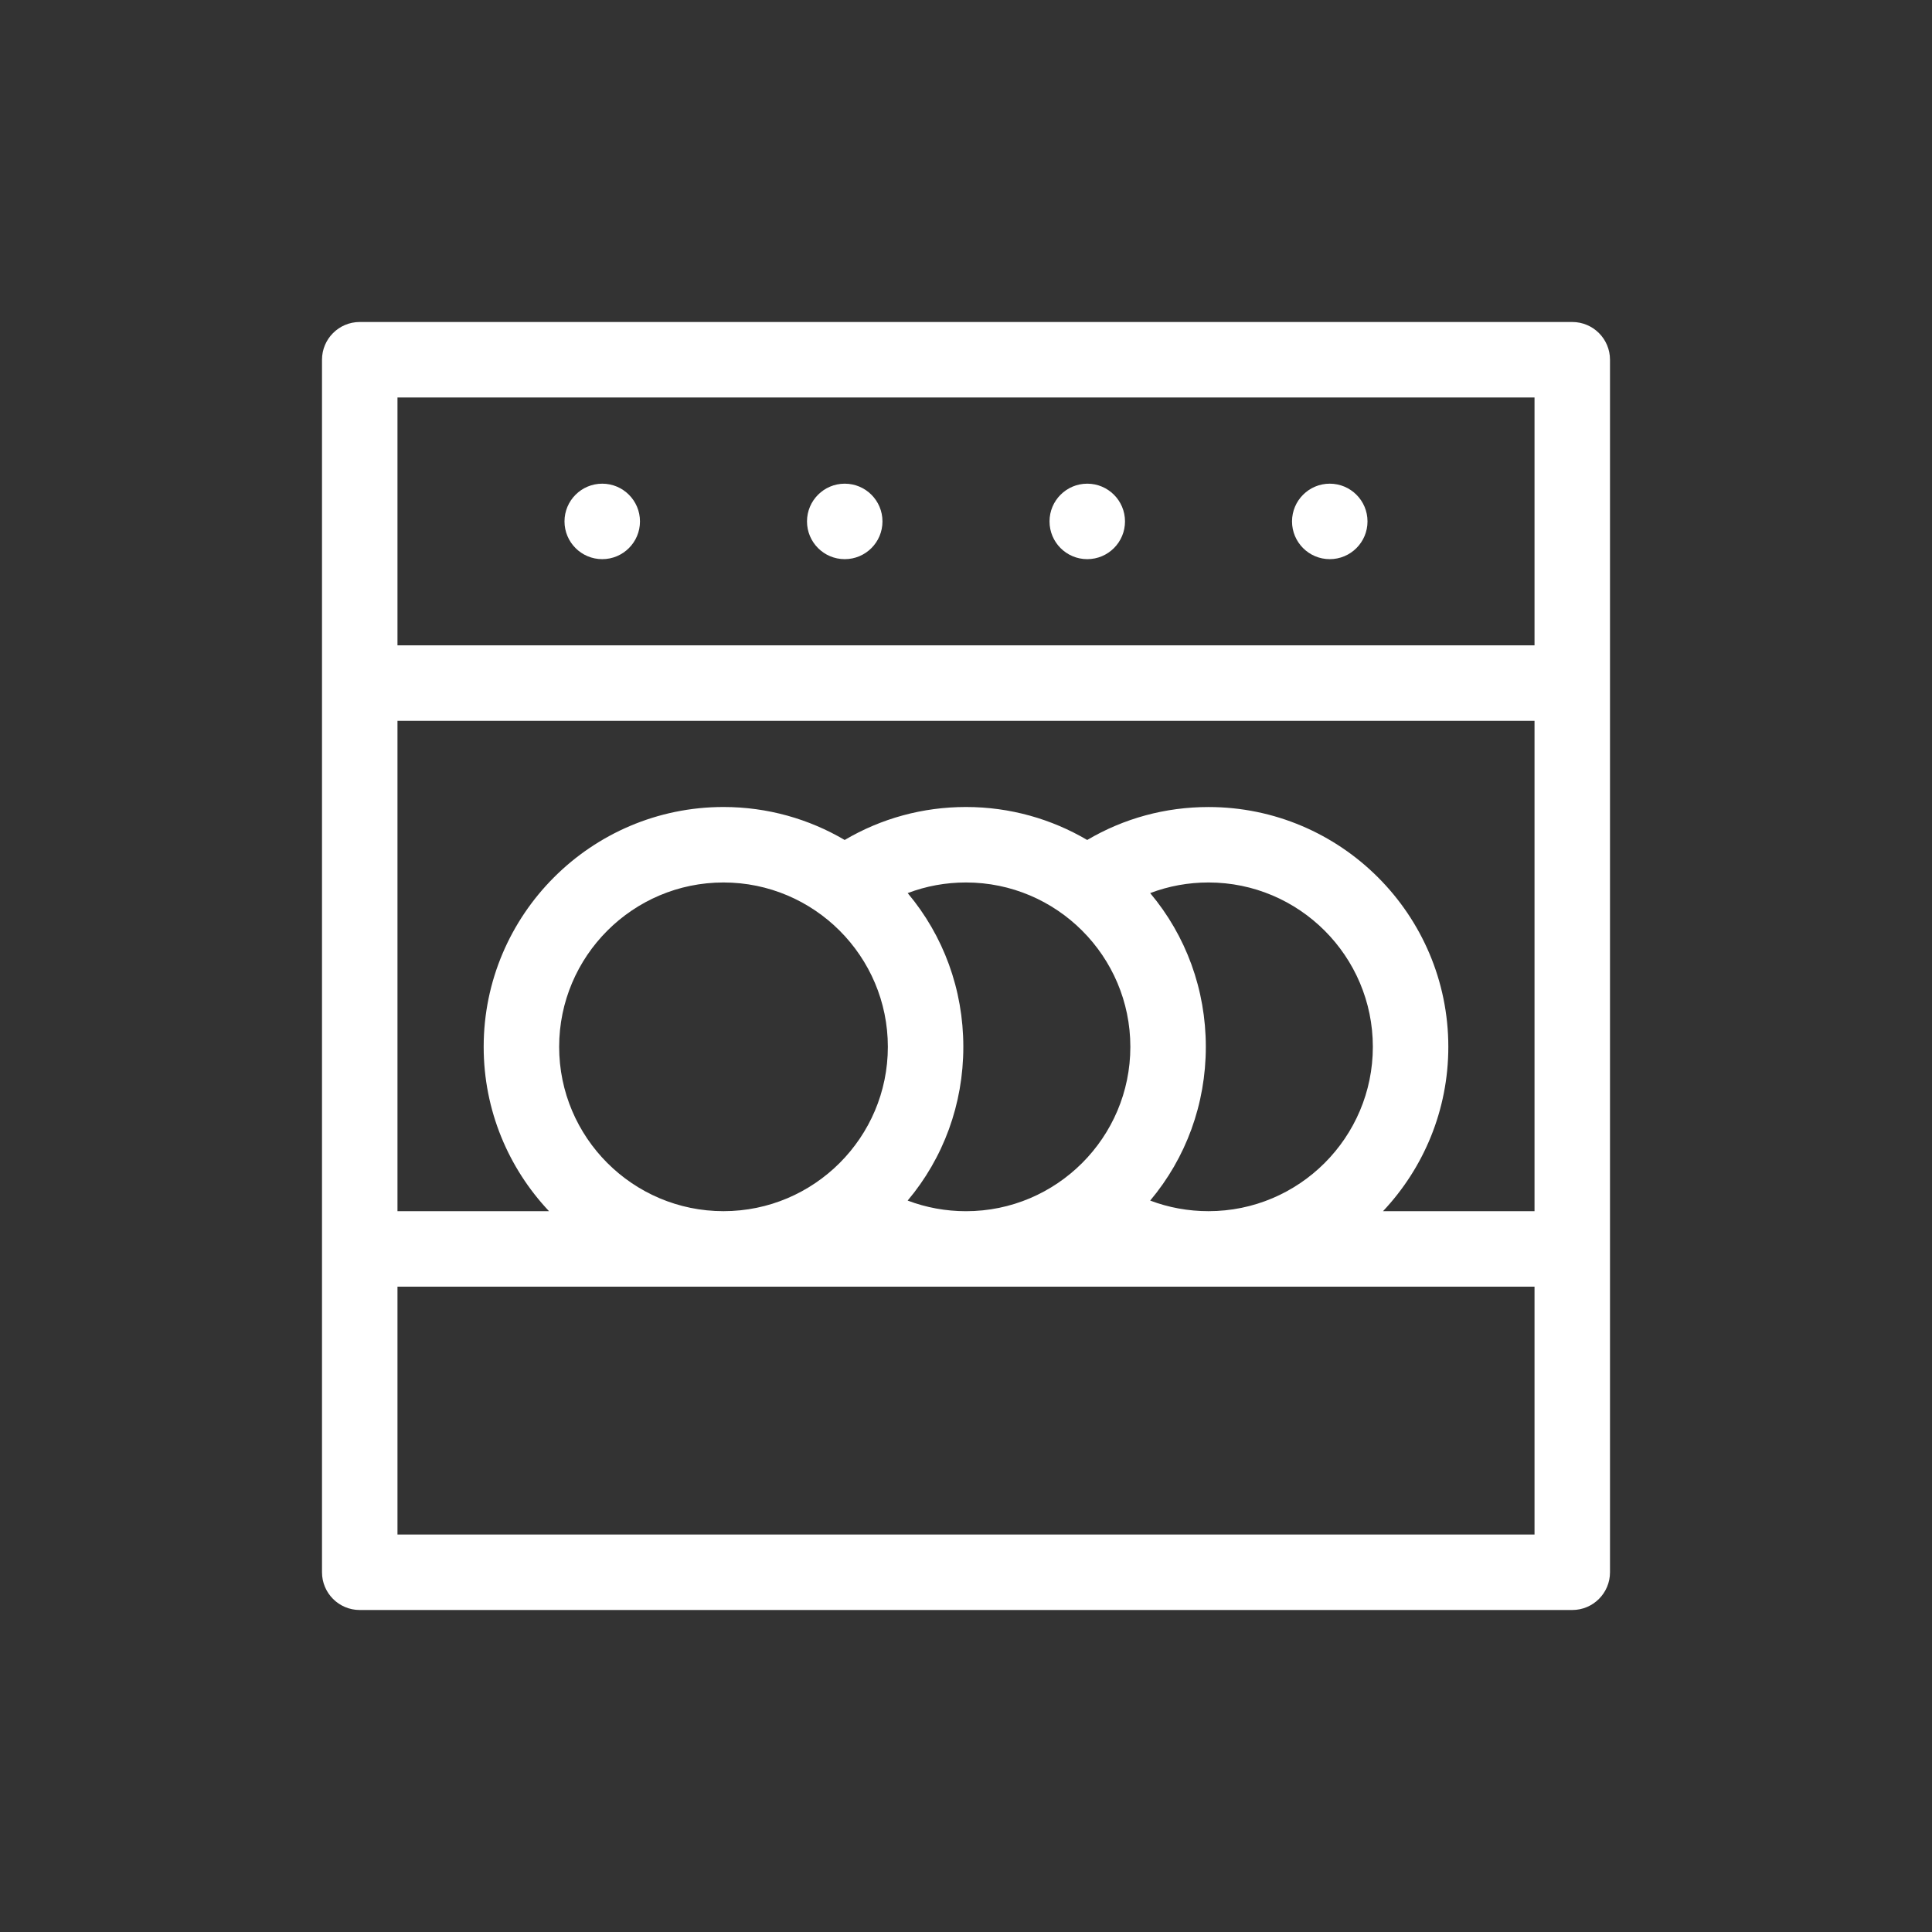 <svg width="60" height="60" viewBox="0 0 60 60" fill="none" xmlns="http://www.w3.org/2000/svg">
<rect x="0" y="0" width="60" height="60" fill="#333333" stroke="none"/>
<g clip-path="url(#clip0_174_790)">
<path d="M48.828 10H11.172C10.525 10 10 10.525 10 11.172V48.828C10 49.475 10.525 50 11.172 50H48.828C49.475 50 50 49.475 50 48.828V11.172C50 10.525 49.475 10 48.828 10ZM47.656 47.656H12.344V39.958H47.656V47.656ZM17.365 32.51C17.365 29.696 19.654 27.406 22.469 27.406C25.283 27.406 27.573 29.696 27.573 32.51C27.573 35.325 25.283 37.614 22.469 37.614C19.654 37.614 17.365 35.325 17.365 32.51ZM28.189 27.736C28.761 27.518 29.372 27.406 30 27.406C32.815 27.406 35.104 29.696 35.104 32.51C35.104 35.325 32.815 37.615 30 37.615C29.372 37.615 28.761 37.502 28.188 37.285C29.301 35.961 29.917 34.29 29.917 32.511C29.917 30.731 29.301 29.06 28.189 27.736V27.736ZM35.72 27.736C36.292 27.518 36.903 27.406 37.531 27.406C40.346 27.406 42.635 29.696 42.635 32.51C42.635 35.325 40.346 37.614 37.531 37.614C36.903 37.614 36.292 37.502 35.72 37.285C36.832 35.96 37.448 34.29 37.448 32.51C37.448 30.731 36.832 29.06 35.72 27.736V27.736ZM47.656 37.615H42.95C44.207 36.281 44.979 34.484 44.979 32.511C44.979 28.404 41.638 25.063 37.531 25.063C36.189 25.063 34.902 25.415 33.764 26.086C32.658 25.436 31.372 25.062 30 25.062C28.658 25.062 27.371 25.415 26.232 26.086C25.127 25.436 23.841 25.062 22.469 25.062C18.362 25.062 15.021 28.404 15.021 32.51C15.021 34.484 15.793 36.281 17.05 37.614H12.344V22.385H47.656V37.615ZM47.656 20.042H12.344V12.344H47.656V20.042Z" fill="#FFF"/>
<path d="M41.297 17.365C41.944 17.365 42.469 16.84 42.469 16.193C42.469 15.546 41.944 15.021 41.297 15.021C40.65 15.021 40.125 15.546 40.125 16.193C40.125 16.84 40.65 17.365 41.297 17.365Z" fill="#FFF"/>
<path d="M26.234 17.365C26.882 17.365 27.406 16.84 27.406 16.193C27.406 15.546 26.882 15.021 26.234 15.021C25.587 15.021 25.062 15.546 25.062 16.193C25.062 16.84 25.587 17.365 26.234 17.365Z" fill="#FFF"/>
<path d="M33.766 17.365C34.413 17.365 34.938 16.84 34.938 16.193C34.938 15.546 34.413 15.021 33.766 15.021C33.118 15.021 32.594 15.546 32.594 16.193C32.594 16.84 33.118 17.365 33.766 17.365Z" fill="#FFF"/>
<path d="M18.703 17.365C19.35 17.365 19.875 16.84 19.875 16.193C19.875 15.546 19.35 15.021 18.703 15.021C18.056 15.021 17.531 15.546 17.531 16.193C17.531 16.84 18.056 17.365 18.703 17.365Z" fill="#FFF"/>
</g>
<defs>
<clipPath id="clip0_174_790">
<rect width="40" height="40" fill="white" transform="translate(10 10)"/>
</clipPath>
</defs>
</svg>
